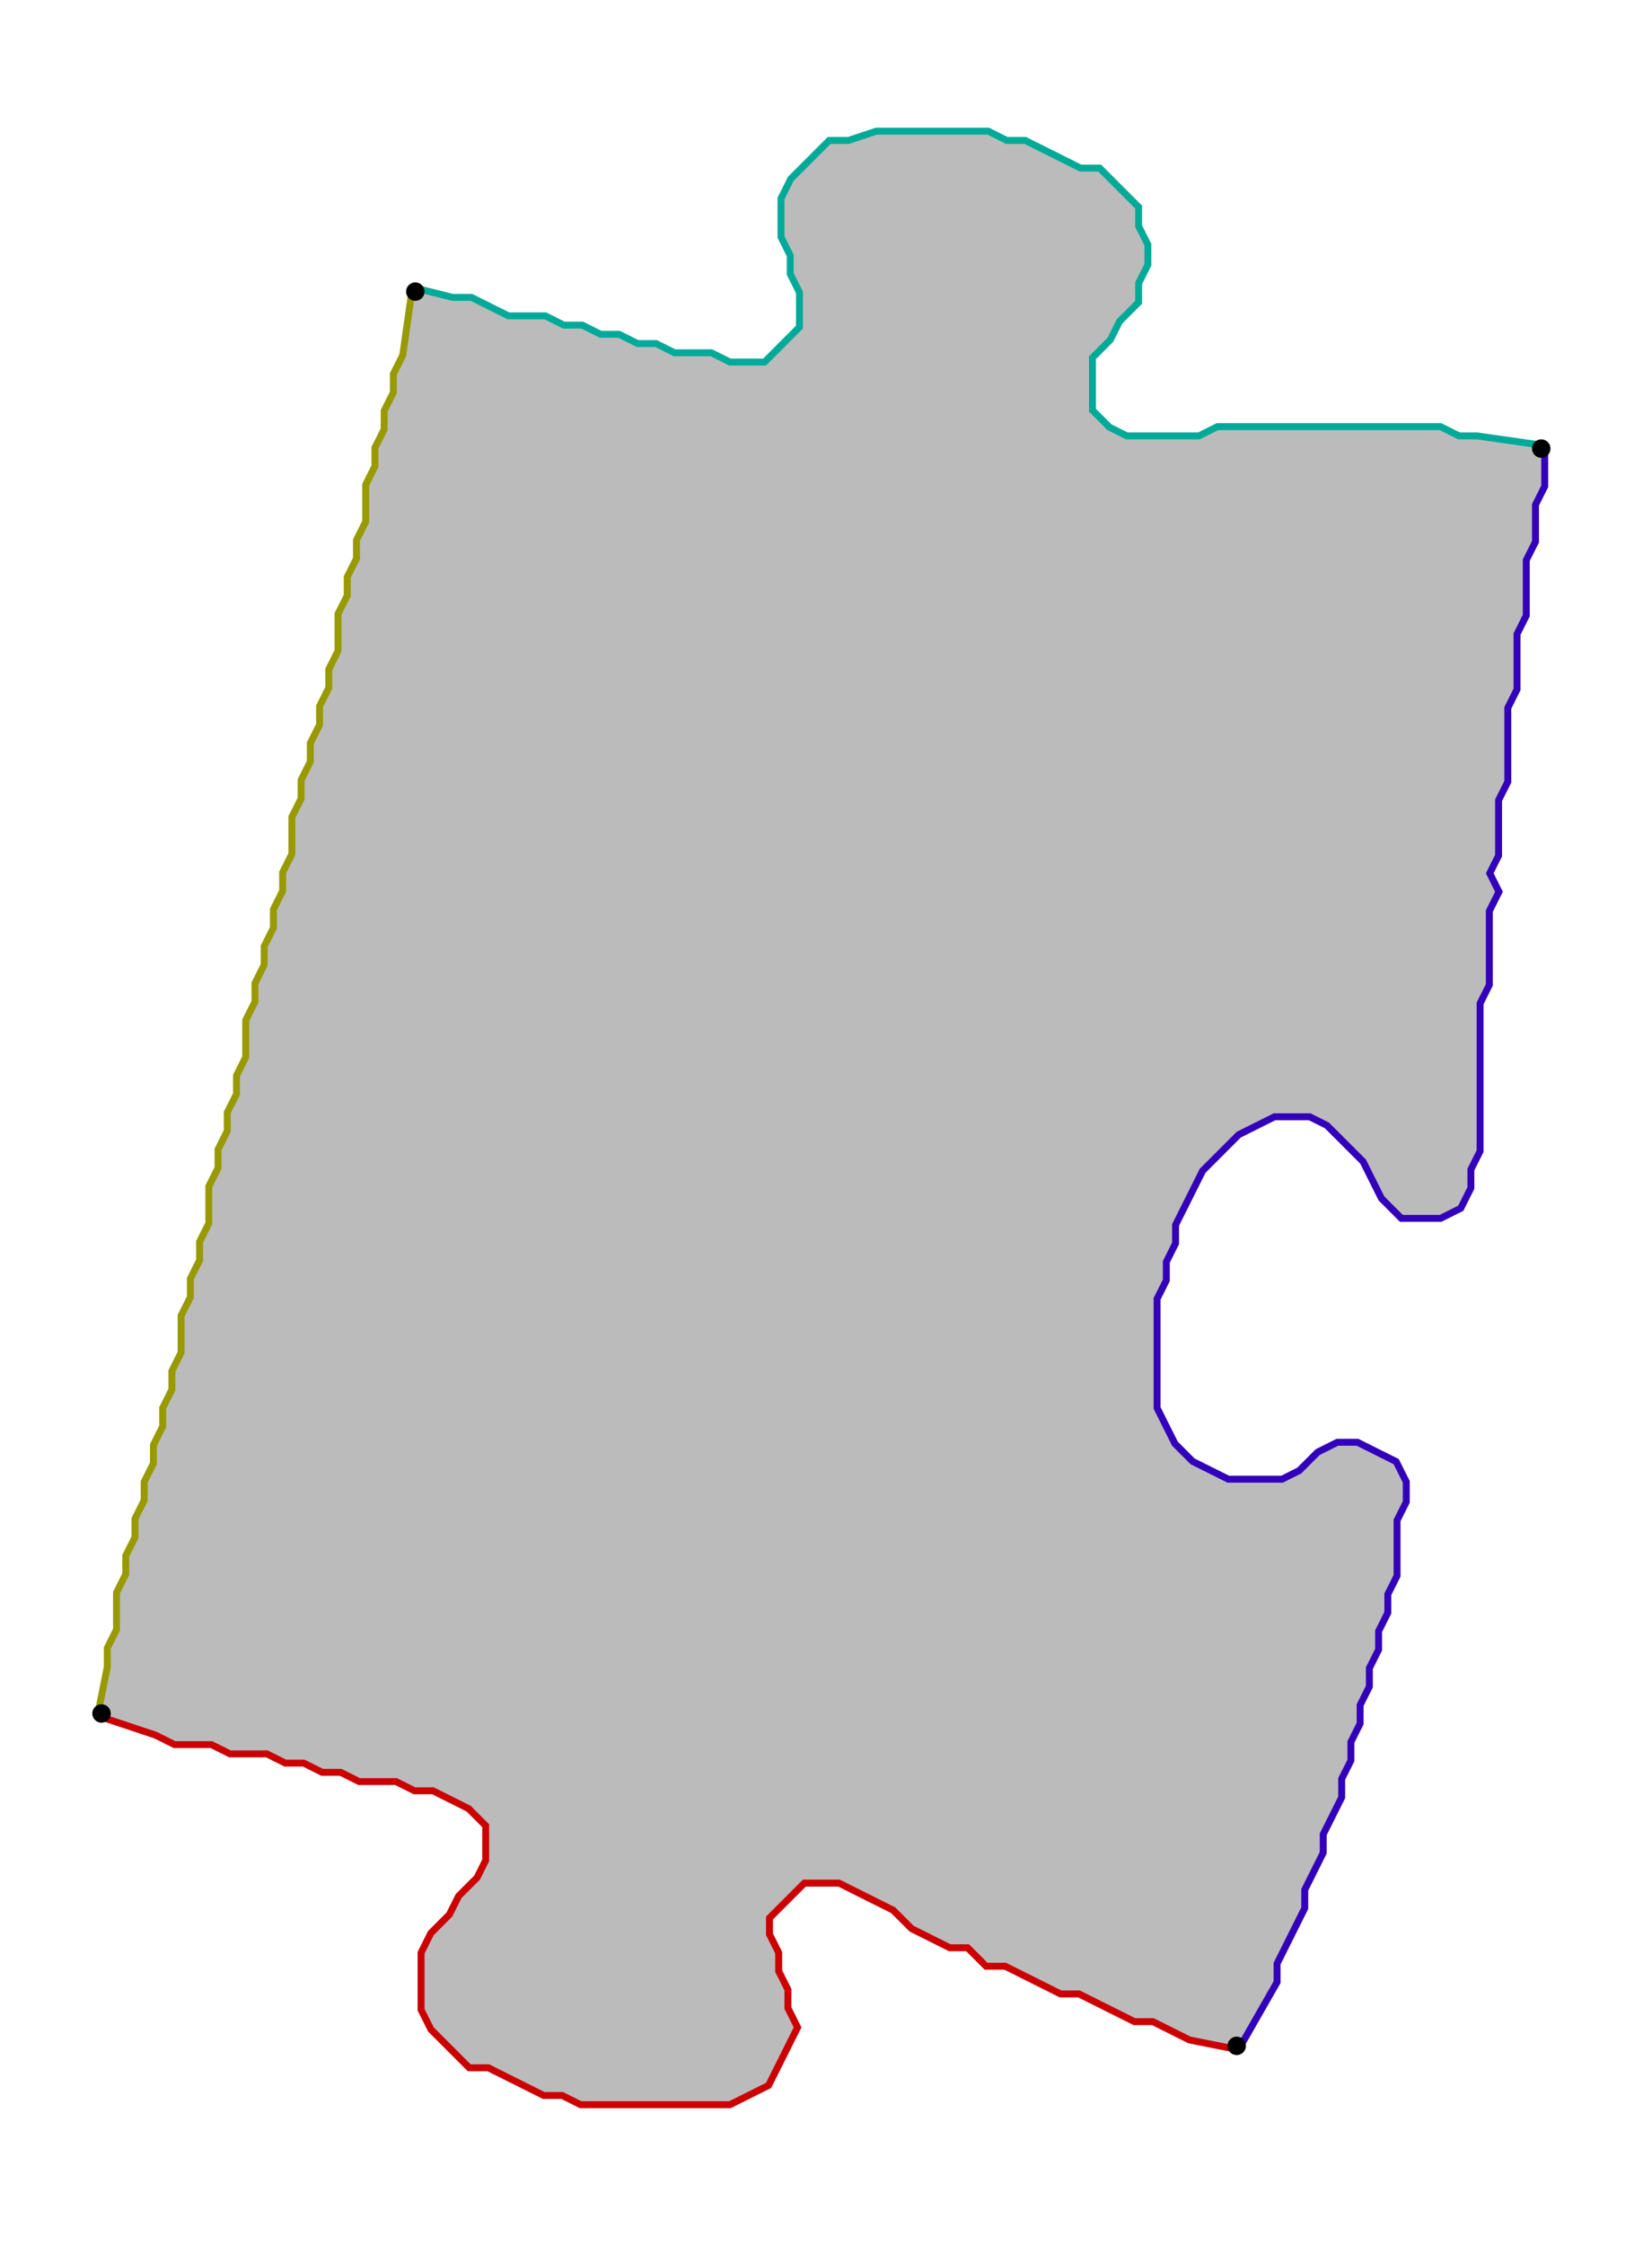 <?xml version="1.0" encoding="UTF-8" standalone="no"?><svg width="477" height="648" viewBox="-10 -10 179 236" xmlns="http://www.w3.org/2000/svg" xmlns:xlink="http://www.w3.org/1999/xlink"><polyline points="124,208 119,207 117,206 115,205 113,205 111,204 109,203 107,202 105,202 103,201 101,200 99,199 97,199 95,197 93,197 91,196 89,195 87,193 85,192 83,191 81,190 79,190 77,190 75,192 73,194 73,196 74,198 74,200 75,202 75,204 76,206 75,208 74,210 73,212 71,213 69,214 67,214 65,214 63,214 61,214 59,214 57,214 55,214 53,214 51,213 49,213 47,212 45,211 43,210 41,210 39,208 37,206 36,204 36,202 36,200 36,198 37,196 39,194 40,192 42,190 43,188 43,186 43,184 41,182 39,181 37,180 35,180 33,179 31,179 29,179 27,178 25,178 23,177 21,177 19,176 17,176 15,176 13,175 11,175 9,175 7,174 1,172" style="fill:none; stroke:#cc0000; stroke-width:1.5" /><polyline points="1,172 2,167 2,165 3,163 3,161 3,159 4,157 4,155 5,153 5,151 6,149 6,147 7,145 7,143 8,141 8,139 9,137 9,135 10,133 10,131 10,129 11,127 11,125 12,123 12,121 13,119 13,117 13,115 14,113 14,111 15,109 15,107 16,105 16,103 17,101 17,99 17,97 18,95 18,93 19,91 19,89 20,87 20,85 21,83 21,81 22,79 22,77 22,75 23,73 23,71 24,69 24,67 25,65 25,63 26,61 26,59 27,57 27,55 27,53 28,51 28,49 29,47 29,45 30,43 30,41 30,39 31,37 31,35 32,33 32,31 33,29 33,27 34,25 35,18" style="fill:none; stroke:#999900; stroke-width:1.5" /><polyline points="35,18 39,19 41,19 43,20 45,21 47,21 49,21 51,22 53,22 55,23 57,23 59,24 61,24 63,25 65,25 67,25 69,26 71,26 73,26 75,24 77,22 77,20 77,18 76,16 76,14 75,12 75,10 75,8 76,6 78,4 80,2 82,2 85,1 87,1 89,1 91,1 93,1 95,1 97,1 99,2 101,2 103,3 105,4 107,5 109,5 111,7 113,9 113,11 114,13 114,15 113,17 113,19 111,21 110,23 108,25 108,27 108,29 108,31 110,33 112,34 114,34 116,34 118,34 120,34 122,33 124,33 126,33 128,33 130,33 132,33 134,33 136,33 138,33 140,33 142,33 144,33 146,33 148,34 150,34 157,35" style="fill:none; stroke:#00aa99; stroke-width:1.5" /><polyline points="157,35 157,39 156,41 156,43 156,45 155,47 155,49 155,51 155,53 154,55 154,57 154,59 154,61 153,63 153,65 153,67 153,69 153,71 152,73 152,75 152,77 152,79 151,81 152,83 151,85 151,87 151,89 151,91 151,93 150,95 150,97 150,99 150,101 150,103 150,105 150,107 150,109 150,111 149,113 149,115 148,117 146,118 144,118 142,118 140,116 139,114 138,112 136,110 134,108 132,107 130,107 128,107 126,108 124,109 122,111 120,113 119,115 118,117 117,119 117,121 116,123 116,125 115,127 115,129 115,131 115,133 115,135 115,137 115,139 116,141 117,143 119,145 121,146 123,147 125,147 127,147 129,147 131,146 133,144 135,143 137,143 139,144 141,145 142,147 142,149 141,151 141,153 141,155 141,157 140,159 140,161 139,163 139,165 138,167 138,169 137,171 137,173 136,175 136,177 135,179 135,181 134,183 133,185 133,187 132,189 131,191 131,193 130,195 129,197 128,199 128,201 124,208" style="fill:none; stroke:#3300bb; stroke-width:1.5" /><polyline points="124,208 119,207 117,206 115,205 113,205 111,204 109,203 107,202 105,202 103,201 101,200 99,199 97,199 95,197 93,197 91,196 89,195 87,193 85,192 83,191 81,190 79,190 77,190 75,192 73,194 73,196 74,198 74,200 75,202 75,204 76,206 75,208 74,210 73,212 71,213 69,214 67,214 65,214 63,214 61,214 59,214 57,214 55,214 53,214 51,213 49,213 47,212 45,211 43,210 41,210 39,208 37,206 36,204 36,202 36,200 36,198 37,196 39,194 40,192 42,190 43,188 43,186 43,184 41,182 39,181 37,180 35,180 33,179 31,179 29,179 27,178 25,178 23,177 21,177 19,176 17,176 15,176 13,175 11,175 9,175 7,174 1,172 2,167 2,165 3,163 3,161 3,159 4,157 4,155 5,153 5,151 6,149 6,147 7,145 7,143 8,141 8,139 9,137 9,135 10,133 10,131 10,129 11,127 11,125 12,123 12,121 13,119 13,117 13,115 14,113 14,111 15,109 15,107 16,105 16,103 17,101 17,99 17,97 18,95 18,93 19,91 19,89 20,87 20,85 21,83 21,81 22,79 22,77 22,75 23,73 23,71 24,69 24,67 25,65 25,63 26,61 26,59 27,57 27,55 27,53 28,51 28,49 29,47 29,45 30,43 30,41 30,39 31,37 31,35 32,33 32,31 33,29 33,27 34,25 35,18 39,19 41,19 43,20 45,21 47,21 49,21 51,22 53,22 55,23 57,23 59,24 61,24 63,25 65,25 67,25 69,26 71,26 73,26 75,24 77,22 77,20 77,18 76,16 76,14 75,12 75,10 75,8 76,6 78,4 80,2 82,2 85,1 87,1 89,1 91,1 93,1 95,1 97,1 99,2 101,2 103,3 105,4 107,5 109,5 111,7 113,9 113,11 114,13 114,15 113,17 113,19 111,21 110,23 108,25 108,27 108,29 108,31 110,33 112,34 114,34 116,34 118,34 120,34 122,33 124,33 126,33 128,33 130,33 132,33 134,33 136,33 138,33 140,33 142,33 144,33 146,33 148,34 150,34 157,35 157,39 156,41 156,43 156,45 155,47 155,49 155,51 155,53 154,55 154,57 154,59 154,61 153,63 153,65 153,67 153,69 153,71 152,73 152,75 152,77 152,79 151,81 152,83 151,85 151,87 151,89 151,91 151,93 150,95 150,97 150,99 150,101 150,103 150,105 150,107 150,109 150,111 149,113 149,115 148,117 146,118 144,118 142,118 140,116 139,114 138,112 136,110 134,108 132,107 130,107 128,107 126,108 124,109 122,111 120,113 119,115 118,117 117,119 117,121 116,123 116,125 115,127 115,129 115,131 115,133 115,135 115,137 115,139 116,141 117,143 119,145 121,146 123,147 125,147 127,147 129,147 131,146 133,144 135,143 137,143 139,144 141,145 142,147 142,149 141,151 141,153 141,155 141,157 140,159 140,161 139,163 139,165 138,167 138,169 137,171 137,173 136,175 136,177 135,179 135,181 134,183 133,185 133,187 132,189 131,191 131,193 130,195 129,197 128,199 128,201 124,208" style="fill:#bbbbbb; stroke-width:0" /><circle cx="124" cy="208" r="1.0" style="fill:#000000; stroke-width:0" /><circle cx="1" cy="172" r="1.0" style="fill:#000000; stroke-width:0" /><circle cx="35" cy="18" r="1.0" style="fill:#000000; stroke-width:0" /><circle cx="157" cy="35" r="1.0" style="fill:#000000; stroke-width:0" /></svg>